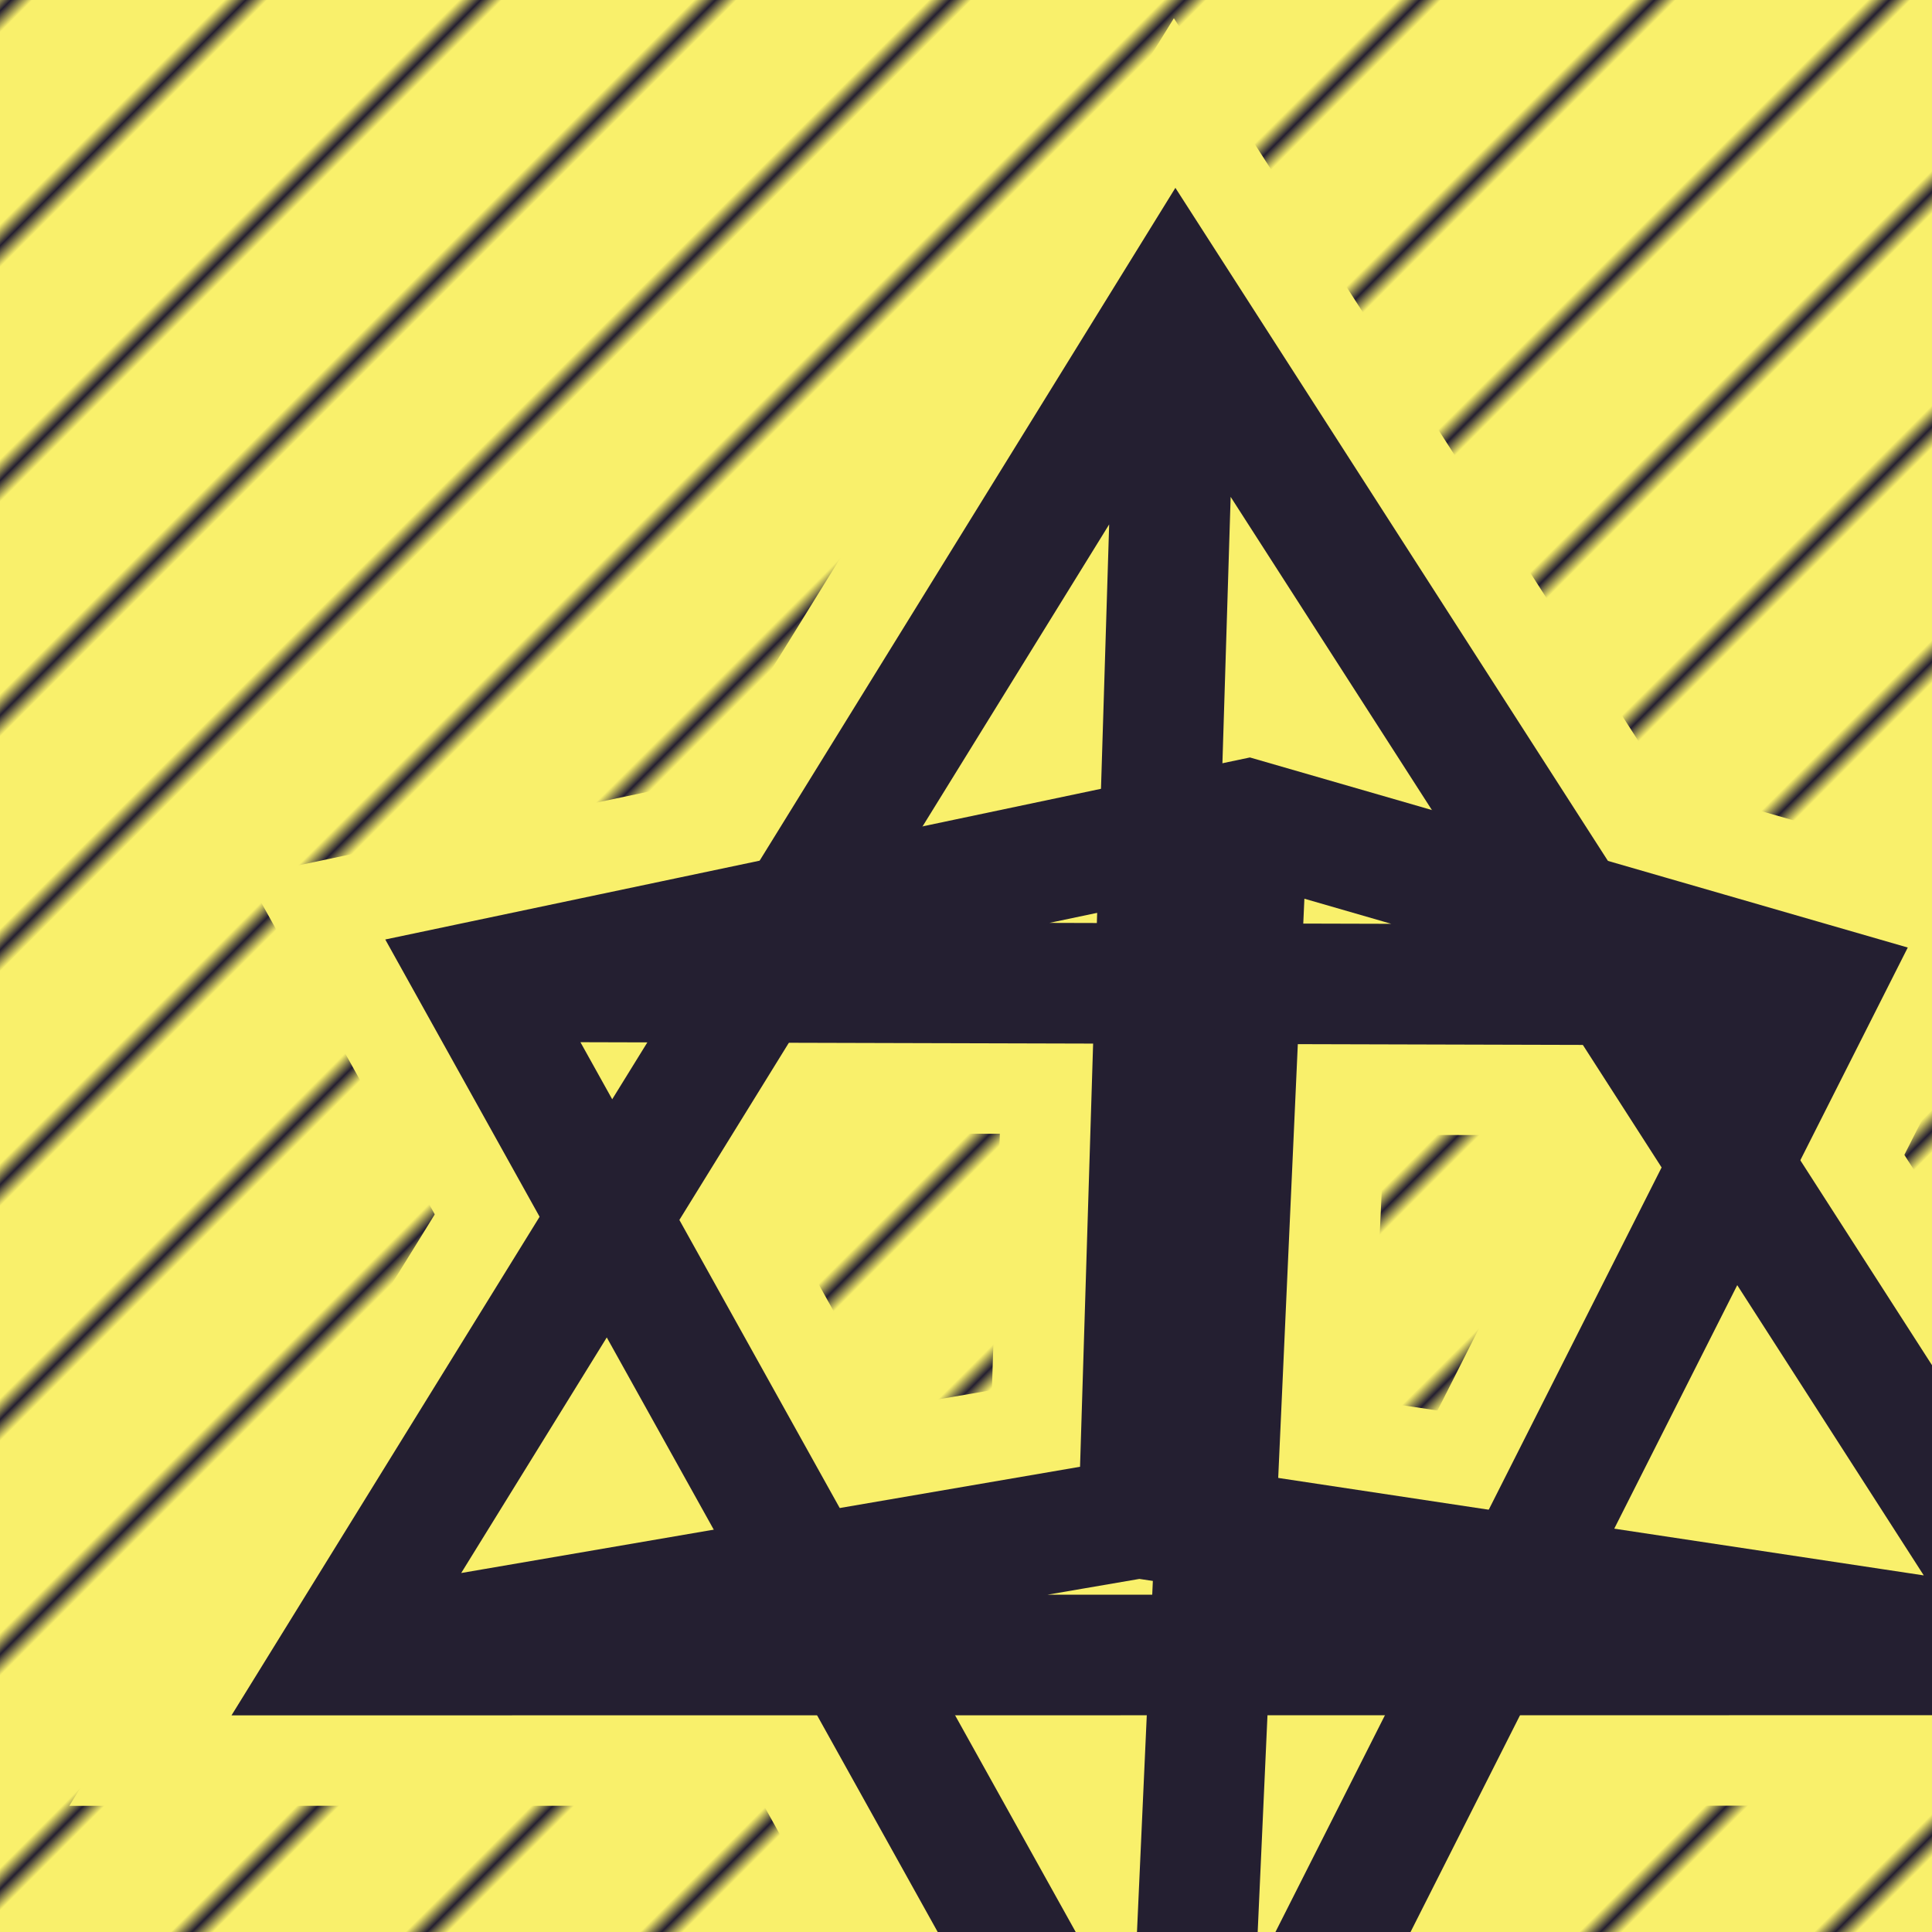 <?xml version="1.0" encoding="UTF-8" standalone="no"?>
<svg
   height="128px"
   viewBox="0 0 128 128"
   width="128px"
   version="1.1"
   id="svg21"
   sodipodi:docname="potatoe-construction.svg"
   inkscape:version="1.3 (0e150ed6c4, 2023-07-21)"
   inkscape:export-filename="../../../../../../../home/pastthepixels/Downloads/potatoe-construction.png"
   inkscape:export-xdpi="96"
   inkscape:export-ydpi="96"
   xmlns:inkscape="http://www.inkscape.org/namespaces/inkscape"
   xmlns:sodipodi="http://sodipodi.sourceforge.net/DTD/sodipodi-0.dtd"
   xmlns:xlink="http://www.w3.org/1999/xlink"
   xmlns="http://www.w3.org/2000/svg"
   xmlns:svg="http://www.w3.org/2000/svg">
  <defs
     id="defs25">
    <pattern
       inkscape:collect="always"
       xlink:href="#Strips1_3"
       preserveAspectRatio="xMidYMid"
       id="pattern16"
       patternTransform="rotate(45)"
       x="0"
       y="0"
       width="10.4" />
    <pattern
       inkscape:collect="always"
       patternUnits="userSpaceOnUse"
       width="4"
       height="1"
       patternTransform="translate(0,0) scale(2,2)"
       preserveAspectRatio="xMidYMid"
       id="Strips1_3"
       style="fill:#241f31"
       inkscape:stockid="Stripes 04 (1:3)"
       inkscape:isstock="true"
       inkscape:label="Stripes 04 (1:3)">&#10;      <rect
   style="stroke:none"
   x="0"
   y="-0.5"
   width="1"
   height="2"
   id="rect152" />
&#10;    </pattern>
    <filter
       style="color-interpolation-filters:sRGB;"
       inkscape:label="Drop Shadow"
       id="filter1835"
       x="-0.078"
       y="-0.07"
       width="1.158"
       height="1.174">
      <feFlood
         flood-opacity="0.302"
         flood-color="rgb(0,0,0)"
         result="flood"
         id="feFlood1825" />
      <feComposite
         in="flood"
         in2="SourceGraphic"
         operator="in"
         result="composite1"
         id="feComposite1827" />
      <feGaussianBlur
         in="composite1"
         stdDeviation="1.5"
         result="blur"
         id="feGaussianBlur1829" />
      <feOffset
         dx="0"
         dy="3"
         result="offset"
         id="feOffset1831" />
      <feComposite
         in="SourceGraphic"
         in2="offset"
         operator="over"
         result="composite2"
         id="feComposite1833" />
    </filter>
    <filter
       style="color-interpolation-filters:sRGB"
       inkscape:label="Drop Shadow"
       id="filter3309"
       x="-0.087"
       y="-0.087"
       width="1.175"
       height="1.198">
      <feFlood
         flood-opacity="0.584"
         flood-color="rgb(0,0,0)"
         result="flood"
         id="feFlood3299" />
      <feComposite
         in="flood"
         in2="SourceGraphic"
         operator="in"
         result="composite1"
         id="feComposite3301" />
      <feGaussianBlur
         in="composite1"
         stdDeviation="3"
         result="blur"
         id="feGaussianBlur3303" />
      <feOffset
         dx="0"
         dy="3"
         result="offset"
         id="feOffset3305" />
      <feComposite
         in="SourceGraphic"
         in2="offset"
         operator="over"
         result="composite2"
         id="feComposite3307" />
    </filter>
    <linearGradient
       inkscape:collect="always"
       xlink:href="#a"
       id="linearGradient849"
       x1="69.105"
       y1="-7.389"
       x2="67.909"
       y2="138.427"
       gradientUnits="userSpaceOnUse" />
    <filter
       id="mask-powermask-path-effect2195_inverse"
       inkscape:label="filtermask-powermask-path-effect2195"
       style="color-interpolation-filters:sRGB"
       height="100"
       width="100"
       x="-50"
       y="-50">
      <feColorMatrix
         id="mask-powermask-path-effect2195_primitive1"
         values="1"
         type="saturate"
         result="fbSourceGraphic" />
      <feColorMatrix
         id="mask-powermask-path-effect2195_primitive2"
         values="-1 0 0 0 1 0 -1 0 0 1 0 0 -1 0 1 0 0 0 1 0 "
         in="fbSourceGraphic" />
    </filter>
    <filter
       id="mask-powermask-path-effect2262_inverse"
       inkscape:label="filtermask-powermask-path-effect2262"
       style="color-interpolation-filters:sRGB"
       height="100"
       width="100"
       x="-50"
       y="-50">
      <feColorMatrix
         id="mask-powermask-path-effect2262_primitive1"
         values="1"
         type="saturate"
         result="fbSourceGraphic" />
      <feColorMatrix
         id="mask-powermask-path-effect2262_primitive2"
         values="-1 0 0 0 1 0 -1 0 0 1 0 0 -1 0 1 0 0 0 1 0 "
         in="fbSourceGraphic" />
    </filter>
  </defs>
  <sodipodi:namedview
     id="namedview23"
     pagecolor="#ffffff"
     bordercolor="#666666"
     borderopacity="1.0"
     inkscape:pageshadow="2"
     inkscape:pageopacity="0.0"
     inkscape:pagecheckerboard="0"
     showgrid="false"
     inkscape:zoom="1"
     inkscape:cx="-86"
     inkscape:cy="-56.5"
     inkscape:window-width="1920"
     inkscape:window-height="1011"
     inkscape:window-x="0"
     inkscape:window-y="0"
     inkscape:window-maximized="1"
     inkscape:current-layer="svg21"
     inkscape:showpageshadow="0"
     inkscape:deskcolor="#d1d1d1" />
  <radialGradient
     id="a"
     cx="64.332"
     cy="30.435"
     gradientUnits="userSpaceOnUse"
     r="60"
     gradientTransform="matrix(0.772,0,0,0.772,14.693,14.218)">
    <stop
       offset="0"
       stop-color="#ffffff"
       id="stop2"
       style="stop-color:#ffffff;stop-opacity:1" />
    <stop
       offset="1"
       stop-color="#deddda"
       id="stop4"
       style="stop-color:#f6f5f4;stop-opacity:1" />
  </radialGradient>
  <rect
     style="display:inline;fill:#f9f06b;fill-opacity:1;stroke:none;stroke-width:8;stroke-miterlimit:10;stroke-dasharray:none;stroke-opacity:1"
     id="rect1949"
     width="128"
     height="128"
     x="1.3501378e-08"
     y="-8.9724487e-08"
     rx="0"
     ry="0"
     sodipodi:type="rect"
     d="M 4,4 H 124 V 124 H 4 Z"
     inkscape:label="Background" />
  <rect
     style="fill:url(#pattern16);fill-opacity:1;stroke:none;stroke-width:20;stroke-linecap:round;stroke-opacity:1"
     id="rect1"
     width="128"
     height="128"
     x="0"
     y="0"
     ry="64"
     rx="0" />
  <g
     fill="none"
     stroke="#3d3846"
     stroke-miterlimit="10"
     stroke-width="10"
     id="g18"
     style="display:inline;stroke:#f9f06b;stroke-width:16.186;stroke-miterlimit:10;stroke-dasharray:none;stroke-opacity:1;fill:none"
     transform="matrix(1.236,0,0,1.236,-3.027,8.643)"
     inkscape:label="Logo Outline">
    <path
       d="M 0.002,-2.1059e-4 -15.956,-353.038 M -190.174,-40.037 141.676,-40.936 M -190.174,-40.037 -15.956,-353.038 141.676,-40.936 0.002,-2.1059e-4 Z m 0,0"
       id="path16"
       transform="matrix(0.217,0,0,-0.217,69.324,36.937)"
       style="stroke:#f9f06b;stroke-width:74.463;stroke-miterlimit:10;stroke-dasharray:none;stroke-opacity:1;fill:none"
       inkscape:original-d="M 0.00150919,-2.1059e-4 -15.955795,-353.03756 M -190.17433,-40.037227 141.67649,-40.935724 M -190.17433,-40.037227 -15.955795,-353.03756 141.67649,-40.935724 0.00150919,-2.1059e-4 Z m 0,0" />
    <path
       d="M 0.005,-0.007 -224.224,33.849 m -197.4,-33.891 197.4,33.891 9.29,300.601 m 0,0 L -421.624,-0.043 0.005,-0.007 Z m 0,0"
       transform="matrix(0.217,0,0,-0.217,112.147,81.713)"
       id="path18"
       style="stroke:#f9f06b;stroke-width:74.463;stroke-miterlimit:10;stroke-dasharray:none;stroke-opacity:1;fill:none"
       inkscape:original-d="M 0.00470307,-0.00659834 -224.22417,33.84876 m -197.39975,-33.8912982 197.39975,33.8912982 9.29046,300.60108 m 0,0 L -421.62392,-0.0425382 0.00470307,-0.00659834 Z m 0,0"
       inkscape:label="path18" />
  </g>
  <g
     fill="none"
     stroke="#3d3846"
     stroke-miterlimit="10"
     stroke-width="10"
     id="g19"
     style="display:inline;stroke:#241f31;stroke-width:6.475;stroke-miterlimit:10;stroke-dasharray:none;stroke-opacity:1;fill:none"
     transform="matrix(1.236,0,0,1.236,-3.027,8.643)"
     inkscape:label="Logo">
    <path
       d="M 0.002,-2.1059e-4 -15.956,-353.038 M -190.174,-40.037 141.676,-40.936 M -190.174,-40.037 -15.956,-353.038 141.676,-40.936 0.002,-2.1059e-4 Z m 0,0"
       id="path15"
       transform="matrix(0.217,0,0,-0.217,69.324,36.937)"
       style="stroke:#241f31;stroke-width:29.785;stroke-miterlimit:10;stroke-dasharray:none;stroke-opacity:1;fill:none"
       inkscape:original-d="M 0.00150919,-2.1059e-4 -15.955795,-353.03756 M -190.17433,-40.037227 141.67649,-40.935724 M -190.17433,-40.037227 -15.955795,-353.03756 141.67649,-40.935724 0.00150919,-2.1059e-4 Z m 0,0" />
    <path
       d="M 0.005,-0.007 -224.224,33.849 m -197.4,-33.891 197.4,33.891 9.29,300.601 m 0,0 L -421.624,-0.043 0.005,-0.007 Z m 0,0"
       transform="matrix(0.217,0,0,-0.217,112.147,81.713)"
       id="path17"
       style="stroke:#241f31;stroke-width:29.785;stroke-miterlimit:10;stroke-dasharray:none;stroke-opacity:1;fill:none"
       inkscape:original-d="M 0.00470307,-0.00659834 -224.22417,33.84876 m -197.39975,-33.8912982 197.39975,33.8912982 9.29046,300.60108 m 0,0 L -421.62392,-0.0425382 0.00470307,-0.00659834 Z m 0,0" />
  </g>
</svg>
